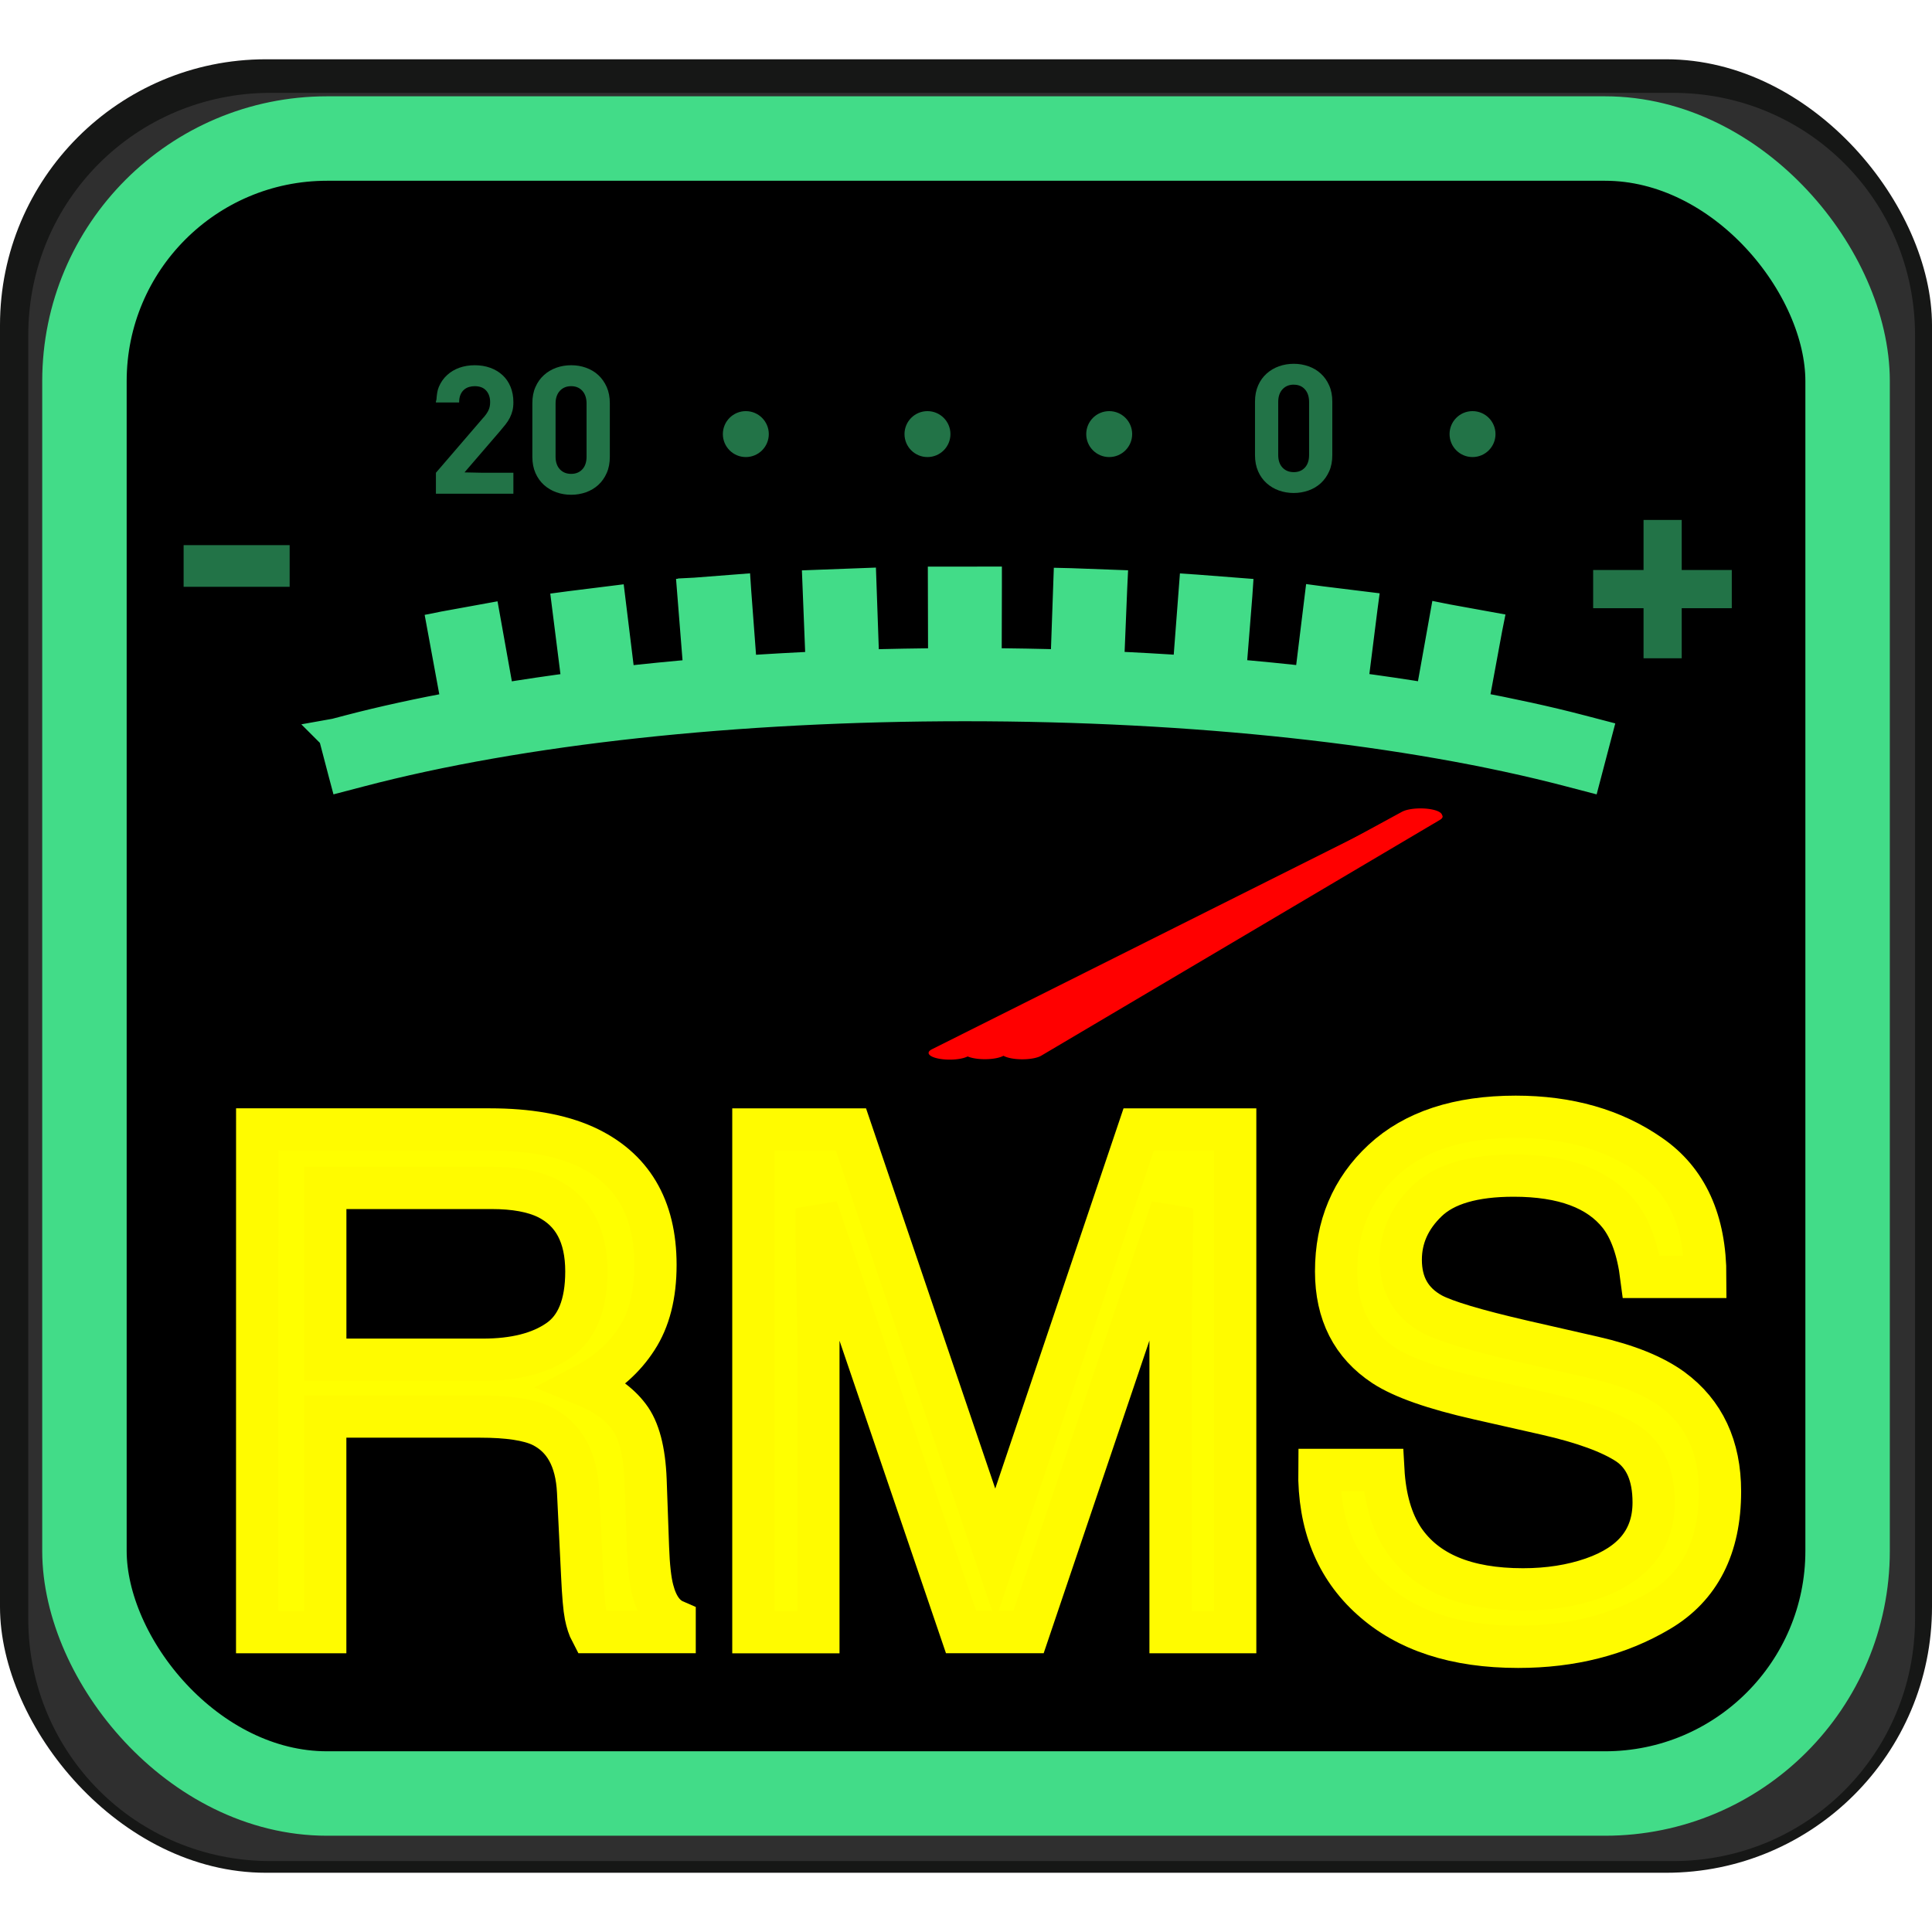 <?xml version="1.0" encoding="UTF-8" standalone="no"?>
<!-- Created with Inkscape (http://www.inkscape.org/) -->

<svg
   width="45.757mm"
   height="45.757mm"
   viewBox="0 0 45.757 45.757"
   version="1.1"
   id="svg651"
   inkscape:version="1.2.2 (b0a8486541, 2022-12-01)"
   sodipodi:docname="rms-inspector.svg"
   xmlns:inkscape="http://www.inkscape.org/namespaces/inkscape"
   xmlns:sodipodi="http://sodipodi.sourceforge.net/DTD/sodipodi-0.dtd"
   xmlns="http://www.w3.org/2000/svg"
   xmlns:svg="http://www.w3.org/2000/svg">
  <sodipodi:namedview
     id="namedview653"
     pagecolor="#ffffff"
     bordercolor="#000000"
     borderopacity="0.25"
     inkscape:showpageshadow="2"
     inkscape:pageopacity="0.0"
     inkscape:pagecheckerboard="0"
     inkscape:deskcolor="#d1d1d1"
     inkscape:document-units="mm"
     showgrid="false"
     inkscape:zoom="3.0565749"
     inkscape:cx="157.36568"
     inkscape:cy="131.68334"
     inkscape:window-width="1920"
     inkscape:window-height="1028"
     inkscape:window-x="0"
     inkscape:window-y="25"
     inkscape:window-maximized="1"
     inkscape:current-layer="layer1" />
  <defs
     id="defs648">
    <clipPath
       clipPathUnits="userSpaceOnUse"
       id="clipPath3863">
      <rect
         style="opacity:1;fill:none;fill-opacity:1;fill-rule:nonzero;stroke:#00ffff;stroke-width:1;stroke-linecap:round;stroke-linejoin:round;stroke-miterlimit:4;stroke-dasharray:none;stroke-dashoffset:0;stroke-opacity:1"
         id="rect3865"
         width="172.941"
         height="162.33"
         x="240.883"
         y="547.764"
         rx="23.799"
         ry="23.799" />
    </clipPath>
    <filter
       inkscape:collect="always"
       id="filter3872"
       x="-0.035"
       y="-0.037"
       width="1.07"
       height="1.074">
      <feGaussianBlur
         inkscape:collect="always"
         stdDeviation="2.45"
         id="feGaussianBlur3874" />
    </filter>
    <clipPath
       id="chart0-0-3">
      <rect
         x="-6.5"
         y="-1.5"
         width="13"
         height="3"
         id="rect4303-6" />
    </clipPath>
  </defs>
  <g
     inkscape:label="Layer 1"
     inkscape:groupmode="layer"
     id="layer1">
    <rect
       style="fill:#161716;fill-opacity:1;fill-rule:nonzero;stroke:none;stroke-width:0.265;stroke-linecap:round;stroke-linejoin:round;stroke-miterlimit:4;stroke-dasharray:none;stroke-dashoffset:0;stroke-opacity:1"
       id="rect3175"
       width="45.757"
       height="42.95"
       x="0"
       y="1.404"
       rx="6.297"
       ry="6.297" />
    <path
       id="path3807"
       d="m 264.688,549.906 c -12.021,0 -21.656,9.635 -21.656,21.656 v 114.719 c 0,12.021 9.635,21.656 21.656,21.656 h 125.344 c 12.021,0 21.625,-9.631 21.625,-21.656 V 571.562 c 0,-12.025 -9.604,-21.656 -21.625,-21.656 z"
       clip-path="url(#clipPath3863)"
       style="fill:#2f2f2f;fill-opacity:1;fill-rule:nonzero;stroke:none;stroke-width:1;stroke-linecap:round;stroke-linejoin:round;stroke-miterlimit:4;stroke-dashoffset:0;stroke-opacity:1;filter:url(#filter3872)"
       transform="matrix(0.265,0,0,0.265,-63.734,-143.526)" />
    <rect
       ry="5.746"
       rx="5.746"
       y="3.197"
       x="1.885"
       height="39.196"
       width="41.758"
       id="rect3173"
       style="fill:#000000;fill-opacity:1;fill-rule:nonzero;stroke:none;stroke-width:0.265;stroke-linecap:round;stroke-linejoin:round;stroke-miterlimit:4;stroke-dasharray:none;stroke-dashoffset:0;stroke-opacity:1" />
    <rect
       style="fill:none;fill-opacity:1;fill-rule:nonzero;stroke:#42dc88;stroke-width:2;stroke-linecap:round;stroke-linejoin:round;stroke-miterlimit:4;stroke-dasharray:none;stroke-dashoffset:0;stroke-opacity:1"
       id="rect3798"
       width="41.758"
       height="39.196"
       x="2"
       y="3.281"
       rx="5.746"
       ry="5.746" />
    <path
       class="st0"
       d="m 8.175,18.314 3.88e-4,0.001 v 0 l 0.004,0.015 0.333,-0.087 c 3.825,-1.005 8.919,-1.558 14.343,-1.558 5.425,0 10.518,0.553 14.343,1.558 l 0.333,0.087 0.24,-0.914 -0.333,-0.087 c -0.81,-0.213 -1.687,-0.401 -2.599,-0.573 l 0.344,-1.864 7e-4,-0.005 v 0 l 0.003,-0.015 -0.926,-0.168 -0.004,-7.05e-4 v 0 l -0.015,-0.003 -0.338,1.888 c -0.62,-0.104 -1.26,-0.198 -1.915,-0.283 l 0.238,-1.89 3.5e-4,-0.004 v 0 l 0.002,-0.015 -0.933,-0.115 -0.003,-2.82e-4 v 0 l -0.015,-0.002 -0.234,1.909 c -0.632,-0.072 -1.275,-0.136 -1.932,-0.191 l 0.152,-1.905 v 0 0 l 10e-4,-0.015 -0.939,-0.073 h -7.05e-4 v 0 l -0.015,-0.001 -0.147,1.924 c -0.639,-0.045 -1.285,-0.081 -1.941,-0.109 l 0.078,-1.9 7.05e-4,-0.015 v 0 l 7.05e-4,-0.015 -0.943,-0.035 h -0.003 v 0 l -0.015,-3.52e-4 -0.068,1.929 c -0.642,-0.02 -1.291,-0.031 -1.946,-0.035 l 0.005,-1.905 v -0.011 0 -0.015 H 22.372 l 0.005,1.932 c -0.654,0.004 -1.303,0.015 -1.946,0.035 l -0.068,-1.929 -0.959,0.036 0.077,1.93 c -0.656,0.028 -1.303,0.065 -1.941,0.109 l -0.143,-1.903 -7.4e-4,-0.006 v 0 l -10e-4,-0.015 -0.928,0.072 -0.014,7.05e-4 v 3.52e-4 l -0.015,0.001 0.153,1.92 c -0.656,0.055 -1.3,0.119 -1.931,0.191 l -0.234,-1.909 -0.932,0.116 -0.004,7.05e-4 v 0 l -0.015,0.002 0.241,1.908 c -0.655,0.085 -1.295,0.179 -1.915,0.283 l -0.338,-1.888 -0.923,0.168 -0.007,0.001 v 0 l -0.015,0.003 0.347,1.884 C 9.955,16.928 9.081,17.116 8.272,17.328 l -0.316,0.083 -0.002,3.52e-4 3.88e-4,3.53e-4 -0.015,0.004 z"
       id="path16352"
       style="fill:#42dc88;fill-opacity:1;stroke:#42dc88;stroke-width:0.793;stroke-opacity:1;stroke-dasharray:none" />
    <polygon
       class="st0"
       points="416.676,205.525 416.676,215.252 429.508,215.252 429.508,228.006 439.23,228.006 439.23,215.252 451.981,215.252 451.981,205.525 439.23,205.525 439.23,192.776 429.508,192.776 429.508,205.525 "
       id="polygon16358"
       style="fill:#42dc88;fill-opacity:0.521;stroke:none;stroke-opacity:1"
       transform="matrix(0.093,0,0,0.093,-1.019,-5.614)" />
    <polygon
       class="st0"
       points="84.718,199.193 57.718,199.193 57.718,209.803 84.718,209.803 84.718,199.388 84.718,199.357 "
       id="polygon16360"
       style="fill:#42dc88;fill-opacity:0.521;stroke:none;stroke-opacity:1"
       transform="matrix(0.093,0,0,0.093,-1.019,-5.614)" />
    <path
       class="st0"
       d="m 29.998,11.444 c 0.085,0.076 0.182,0.134 0.292,0.173 0.11,0.039 0.227,0.059 0.351,0.059 0.121,0 0.237,-0.02 0.348,-0.059 0.111,-0.039 0.209,-0.097 0.292,-0.173 0.083,-0.076 0.149,-0.17 0.199,-0.281 0.05,-0.111 0.074,-0.239 0.074,-0.383 V 9.512 c 0,-0.144 -0.024,-0.271 -0.074,-0.383 -0.049,-0.111 -0.115,-0.205 -0.199,-0.281 -0.083,-0.077 -0.18,-0.134 -0.292,-0.173 -0.111,-0.04 -0.227,-0.059 -0.348,-0.059 -0.124,0 -0.241,0.02 -0.351,0.059 -0.11,0.04 -0.207,0.097 -0.292,0.173 -0.085,0.076 -0.152,0.169 -0.201,0.281 -0.049,0.111 -0.074,0.239 -0.074,0.383 v 1.268 c 0,0.144 0.025,0.271 0.074,0.383 0.049,0.112 0.116,0.205 0.201,0.281 z m 0.643,-2.333 c 0.11,0 0.198,0.036 0.264,0.11 0.066,0.073 0.099,0.173 0.099,0.3 v 1.255 c 0,0.127 -0.033,0.227 -0.099,0.298 -0.066,0.072 -0.154,0.108 -0.264,0.108 -0.11,0 -0.199,-0.036 -0.267,-0.108 -0.067,-0.071 -0.101,-0.171 -0.101,-0.298 V 9.52 c 0,-0.127 0.034,-0.227 0.101,-0.3 0.068,-0.073 0.156,-0.11 0.267,-0.11 z"
       id="path16362"
       style="fill:#42dc88;fill-opacity:0.521;stroke:none;stroke-width:0.093;stroke-opacity:1" />
    <path
       class="st0"
       d="m 11.451,9.887 -1.127,1.31 v 0.48 l -3.88e-4,0.001 h 3.88e-4 v 0.015 h 1.835 V 11.197 h -0.711 l -0.447,-0.009 0.835,-0.97 c 0.051,-0.059 0.097,-0.115 0.138,-0.167 0.041,-0.052 0.075,-0.105 0.102,-0.159 0.027,-0.054 0.047,-0.11 0.062,-0.168 0.014,-0.058 0.021,-0.123 0.021,-0.197 0,-0.136 -0.023,-0.258 -0.068,-0.367 -0.045,-0.109 -0.108,-0.201 -0.189,-0.275 -0.081,-0.075 -0.177,-0.133 -0.29,-0.174 -0.113,-0.041 -0.236,-0.061 -0.369,-0.061 -0.13,0 -0.251,0.02 -0.362,0.059 -0.111,0.04 -0.209,0.097 -0.292,0.174 -0.084,0.076 -0.148,0.169 -0.195,0.278 -0.038,0.088 -0.049,0.192 -0.057,0.299 -0.003,0.02 -0.011,0.037 -0.014,0.057 h 0.003 c 0,0.005 -0.003,0.009 -0.003,0.015 h 0.534 0.002 v 0 h 0.015 c 0,-0.074 0.011,-0.135 0.032,-0.184 0.021,-0.05 0.05,-0.089 0.085,-0.119 0.035,-0.03 0.075,-0.051 0.118,-0.064 0.044,-0.013 0.088,-0.019 0.134,-0.019 0.118,0 0.209,0.035 0.271,0.104 0.062,0.069 0.094,0.16 0.094,0.274 0,0.071 -0.012,0.133 -0.036,0.186 -0.024,0.054 -0.064,0.113 -0.12,0.178 z"
       id="path16364"
       style="fill:#42dc88;fill-opacity:0.521;stroke:none;stroke-width:0.093;stroke-opacity:1" />
    <path
       class="st0"
       d="m 12.883,11.485 c 0.085,0.077 0.182,0.134 0.293,0.174 0.11,0.039 0.227,0.059 0.352,0.059 0.122,0 0.238,-0.02 0.35,-0.059 0.111,-0.04 0.209,-0.098 0.292,-0.174 0.083,-0.076 0.15,-0.17 0.199,-0.282 0.05,-0.112 0.074,-0.24 0.074,-0.384 V 9.549 c 0,-0.144 -0.025,-0.272 -0.074,-0.384 -0.05,-0.111 -0.116,-0.205 -0.199,-0.282 -0.083,-0.077 -0.181,-0.134 -0.292,-0.174 -0.112,-0.04 -0.228,-0.059 -0.35,-0.059 -0.125,0 -0.242,0.02 -0.352,0.059 -0.11,0.04 -0.208,0.097 -0.293,0.174 -0.084,0.076 -0.152,0.17 -0.201,0.282 -0.05,0.112 -0.074,0.24 -0.074,0.384 v 1.271 c 0,0.144 0.025,0.272 0.074,0.384 0.049,0.111 0.117,0.205 0.201,0.282 z M 13.527,9.146 c 0.11,0 0.198,0.037 0.265,0.11 0.066,0.074 0.1,0.174 0.1,0.301 v 1.259 c 0,0.127 -0.033,0.227 -0.1,0.299 -0.067,0.072 -0.155,0.108 -0.265,0.108 -0.11,0 -0.199,-0.036 -0.267,-0.108 -0.067,-0.072 -0.102,-0.172 -0.102,-0.299 V 9.557 c 0,-0.127 0.034,-0.227 0.102,-0.301 0.068,-0.073 0.157,-0.11 0.267,-0.11 z"
       id="path16366"
       style="fill:#42dc88;fill-opacity:0.521;stroke:none;stroke-width:0.093;stroke-opacity:1" />
    <path
       class="st0"
       d="m 17.664,10.825 c 0.3,0 0.544,-0.243 0.544,-0.544 0,-0.3 -0.244,-0.544 -0.544,-0.544 -0.3,0 -0.544,0.243 -0.544,0.544 0,0.3 0.244,0.544 0.544,0.544 z"
       id="path16370"
       style="fill:#42dc88;fill-opacity:0.521;stroke:none;stroke-width:0.093;stroke-opacity:1" />
    <path
       class="st0"
       d="m 21.966,10.825 c 0.3,0 0.544,-0.243 0.544,-0.544 0,-0.3 -0.244,-0.544 -0.544,-0.544 -0.3,0 -0.544,0.243 -0.544,0.544 0,0.3 0.244,0.544 0.544,0.544 z"
       id="path16372"
       style="fill:#42dc88;fill-opacity:0.521;stroke:none;stroke-width:0.093;stroke-opacity:1" />
    <circle
       class="st0"
       cx="26.27"
       cy="10.281"
       id="circle16374"
       style="fill:#42dc88;fill-opacity:0.521;stroke:none;stroke-width:0.093;stroke-opacity:1"
       r="0.544" />
    <circle
       class="st0"
       cx="34.875"
       cy="10.281"
       id="circle16376"
       style="fill:#42dc88;fill-opacity:0.521;stroke:none;stroke-width:0.093;stroke-opacity:1"
       r="0.544" />
    <g
       id="g19133"
       style="fill:#b17000;fill-opacity:1;stroke:#ff0000;stroke-opacity:1"
       transform="matrix(-1.016,0,0,0.324,119.061,-13.1)">
      <path
         style="fill:#b17000;fill-opacity:1;stroke:#ff0000;stroke-width:1;stroke-linecap:round;stroke-dasharray:none;stroke-opacity:1"
         d="m 84.073,100.024 10.155,17.334"
         id="path18729" />
      <path
         style="fill:#b17000;fill-opacity:1;stroke:#ff0000;stroke-width:0.984;stroke-linecap:round;stroke-dasharray:none;stroke-opacity:1"
         d="m 84.134,100.256 10.914,17.141"
         id="path18729-7"
         sodipodi:nodetypes="cc" />
      <path
         style="fill:#b17000;fill-opacity:1;stroke:#ff0000;stroke-width:1.005;stroke-linecap:round;stroke-dasharray:none;stroke-opacity:1"
         d="m 84.06,100.12 9.296,17.242"
         id="path18729-4"
         sodipodi:nodetypes="cc" />
    </g>
    <g
       aria-label="RMS"
       transform="matrix(0.936,0,0,0.936,-71.462,-63.889)"
       id="text7266"
       style="font-style:italic;font-size:17.732px;font-family:'Times New Roman';-inkscape-font-specification:'Times New Roman,  Italic';white-space:pre;fill:#ffff00;stroke:#fffb00;stroke-width:1.069;stroke-linecap:round"
       inkscape:transform-center-x="-17.363163"
       inkscape:transform-center-y="-0.040318024">
      <path
         d="m 88.562,102.663 q 1.212,0 1.913,-0.485 0.71,-0.485 0.71,-1.749 0,-1.359 -0.987,-1.853 -0.528,-0.26 -1.411,-0.26 h -4.208 v 4.346 z m -5.706,-5.827 h 5.888 q 1.455,0 2.398,0.424 1.792,0.814 1.792,3.004 0,1.143 -0.476,1.87 -0.468,0.727 -1.316,1.169 0.745,0.303 1.117,0.797 0.381,0.494 0.424,1.602 l 0.061,1.706 q 0.026,0.727 0.121,1.082 0.156,0.606 0.554,0.779 v 0.286 h -2.113 q -0.087,-0.165 -0.139,-0.424 -0.052,-0.26 -0.087,-1.004 l -0.104,-2.121 q -0.061,-1.247 -0.926,-1.671 -0.494,-0.234 -1.55,-0.234 h -3.922 v 5.455 h -1.723 z"
         style="font-style:normal;font-family:Helvetica;-inkscape-font-specification:'Helvetica, Normal'"
         id="path1725" />
      <path
         d="m 95.411,96.837 h 2.468 l 3.654,10.753 3.628,-10.753 h 2.442 v 12.719 h -1.636 v -7.507 q 0,-0.39 0.017,-1.29 0.017,-0.9 0.017,-1.931 l -3.628,10.727 h -1.706 L 97.013,98.828 v 0.39 q 0,0.468 0.017,1.429 0.026,0.952 0.026,1.403 v 7.507 h -1.645 z"
         style="font-style:normal;font-family:Helvetica;-inkscape-font-specification:'Helvetica, Normal'"
         id="path1727" />
      <path
         d="m 111.351,105.451 q 0.061,1.082 0.511,1.758 0.857,1.264 3.022,1.264 0.97,0 1.766,-0.277 1.541,-0.537 1.541,-1.922 0,-1.039 -0.649,-1.481 -0.658,-0.433 -2.061,-0.753 l -1.723,-0.39 q -1.688,-0.381 -2.39,-0.84 -1.212,-0.797 -1.212,-2.381 0,-1.714 1.186,-2.814 1.186,-1.1 3.359,-1.1 2,0 3.394,0.97 1.403,0.961 1.403,3.082 h -1.619 q -0.13,-1.022 -0.554,-1.567 -0.788,-0.996 -2.675,-0.996 -1.524,0 -2.191,0.641 -0.667,0.641 -0.667,1.489 0,0.935 0.779,1.368 0.511,0.277 2.312,0.693 l 1.784,0.407 q 1.29,0.294 1.991,0.805 1.212,0.892 1.212,2.589 0,2.113 -1.541,3.022 -1.532,0.909 -3.567,0.909 -2.372,0 -3.714,-1.212 -1.342,-1.203 -1.316,-3.264 z m 3.481,-8.961 z"
         style="font-style:normal;font-family:Helvetica;-inkscape-font-specification:'Helvetica, Normal'"
         id="path1729" />
    </g>
  </g>
</svg>
